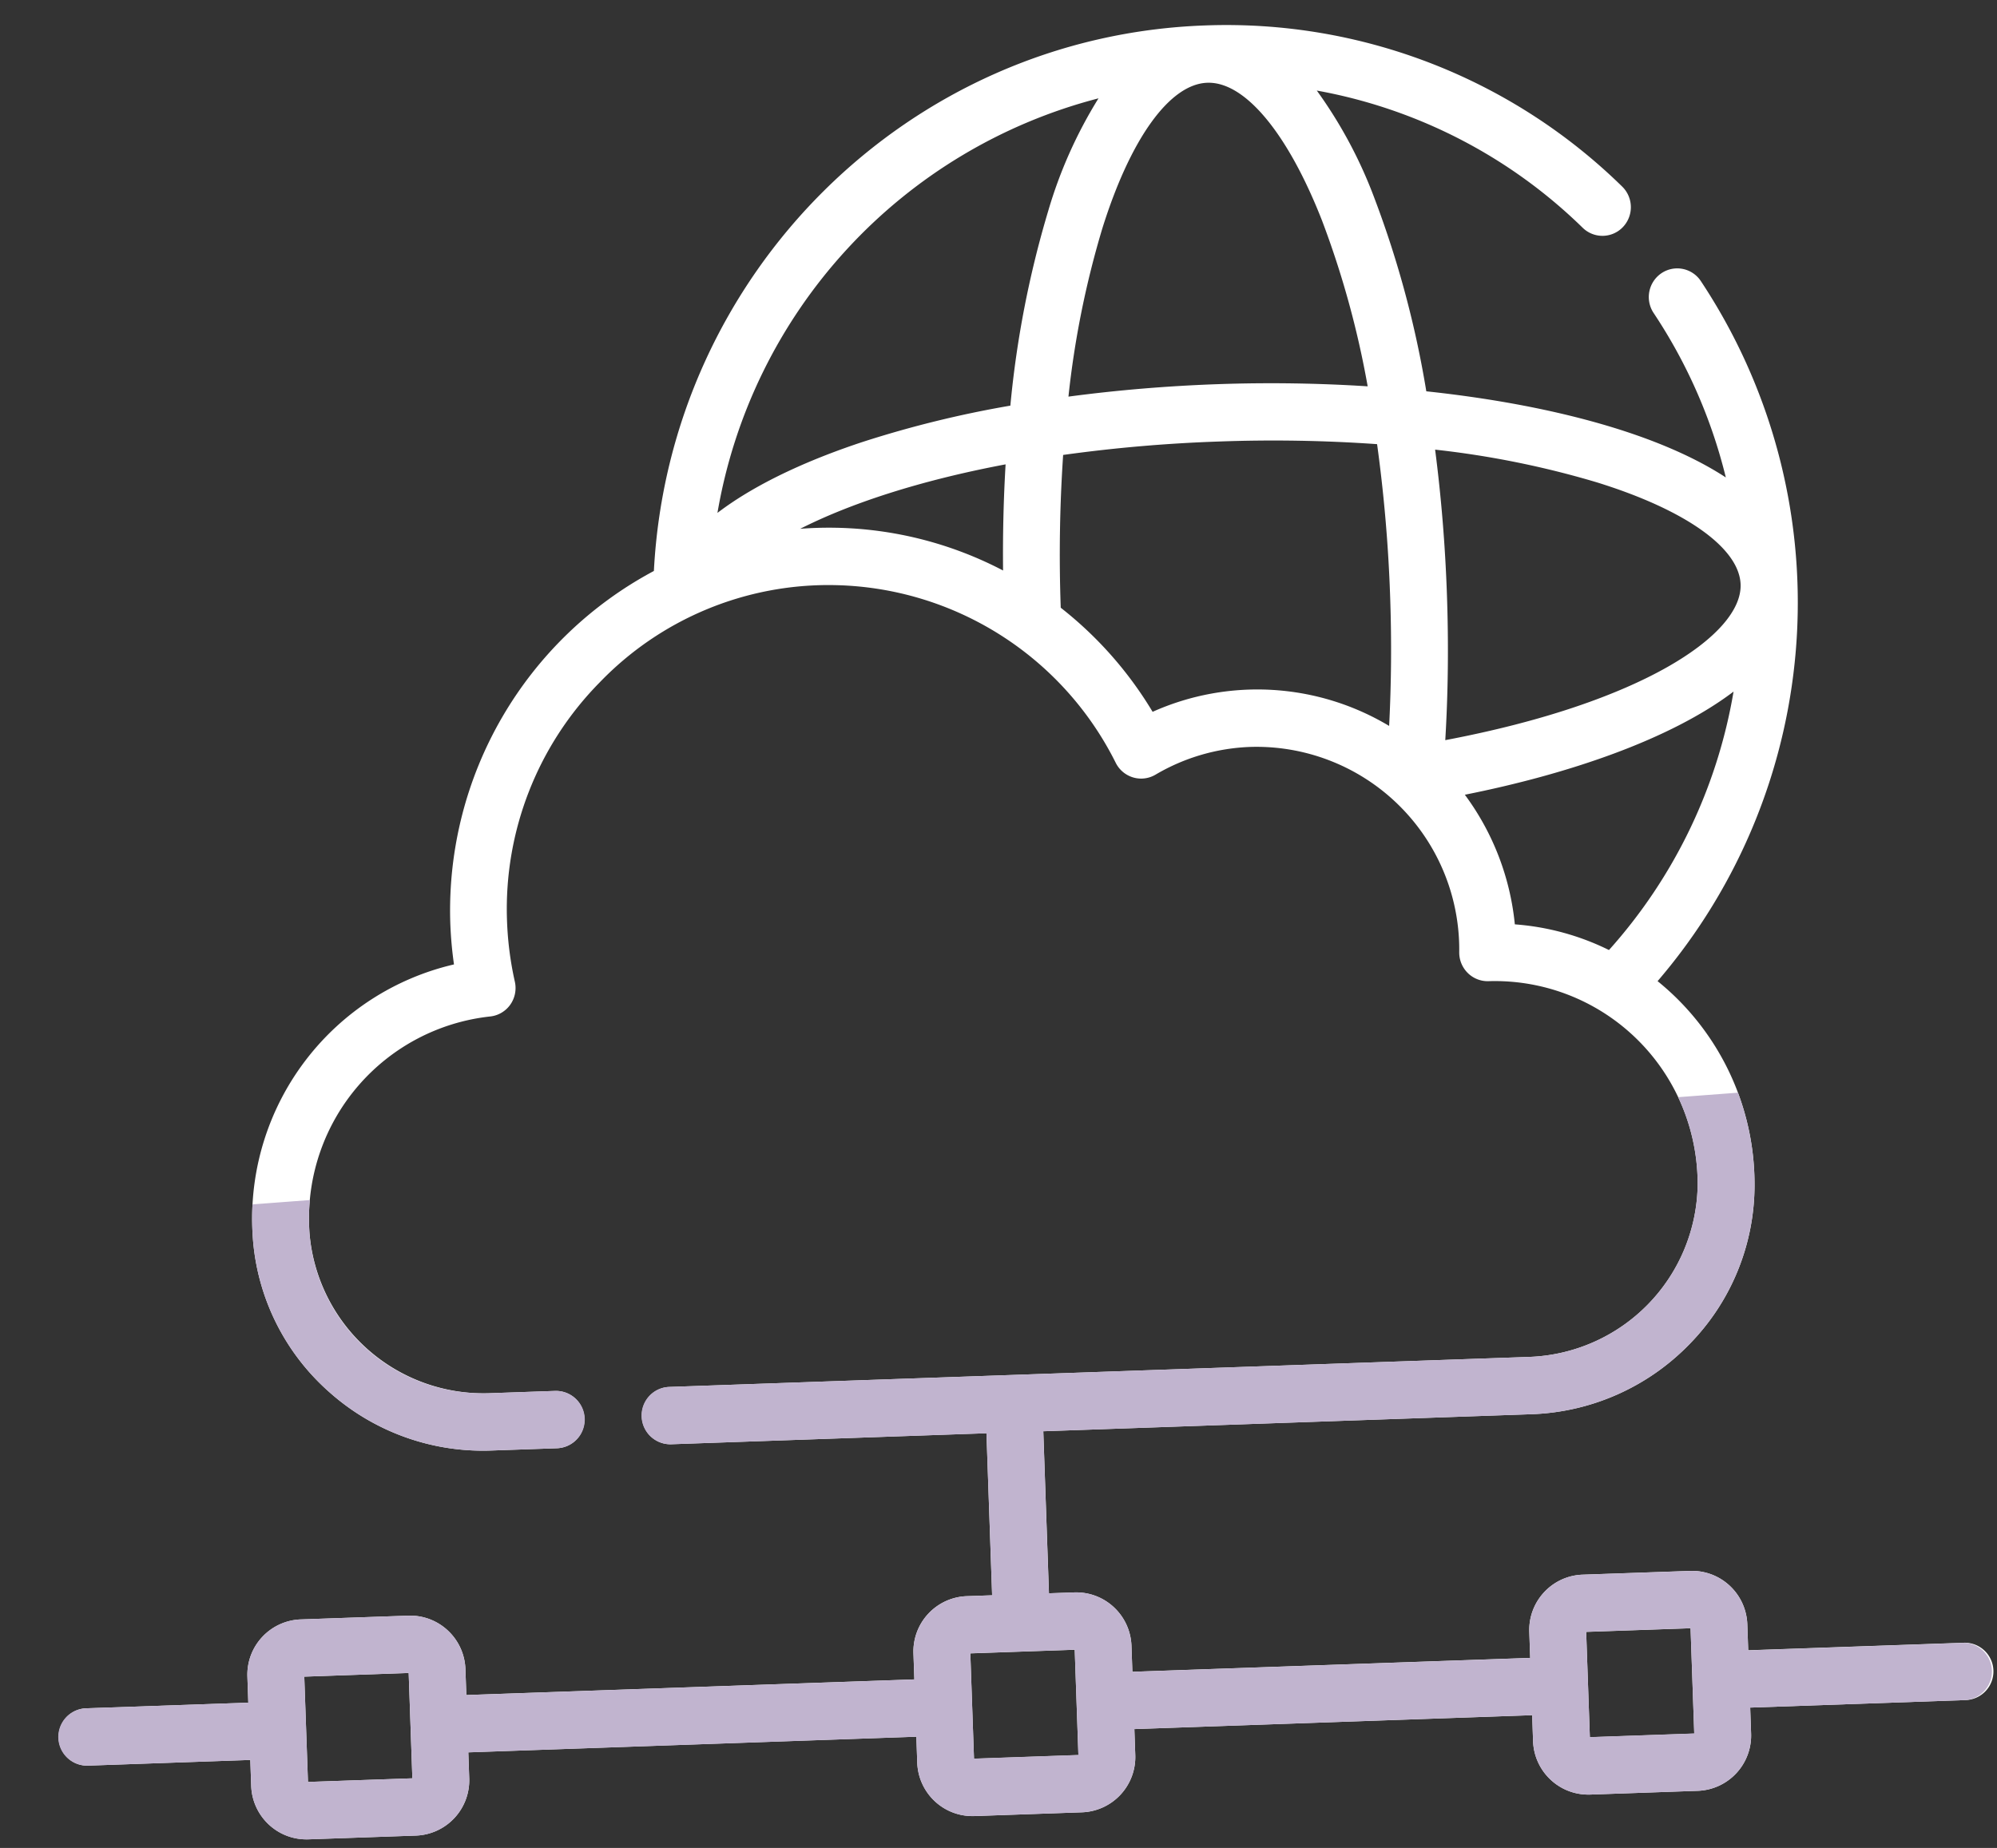 <svg xmlns="http://www.w3.org/2000/svg" width="221.961" height="205.44" viewBox="0 0 221.961 205.44">
  <rect x="0" y="0" width="221.961" height="205.44" fill="#333333" stroke="none"/>
  <g id="science_news" transform="translate(-0.662 -14.885) rotate(-2)">
    <path id="Контур_6" data-name="Контур 6" d="M212.022,205.034H188.051v-2.871a6.154,6.154,0,0,0-6.119-6.173h-12.01a6.153,6.153,0,0,0-6.119,6.173v2.871H119.56v-2.871a6.154,6.154,0,0,0-6.119-6.173H110.6V177.965h54.288a25.676,25.676,0,0,0,17.773-7.12,25.274,25.274,0,0,0,7.9-17.535q.017-.5.018-1.011a29.037,29.037,0,0,0-10-21.96A64.637,64.637,0,0,0,188.1,52.726a3.143,3.143,0,0,0-4.352-1.023,3.2,3.2,0,0,0-1.014,4.39,57.777,57.777,0,0,1,7.38,18.548c-7.38-5.2-19.45-8.816-32.936-10.733a111.438,111.438,0,0,0-4.968-21.52,50.658,50.658,0,0,0-6.029-12.319,56.684,56.684,0,0,1,29.007,16.282,3.14,3.14,0,0,0,4.467.07,3.207,3.207,0,0,0,.069-4.507A62.839,62.839,0,0,0,134.043,22.4c-33.025,0-60.487,25.528-63.363,58.473A42.78,42.78,0,0,0,46.7,118.949a43.141,43.141,0,0,0,.249,4.863A29,29,0,0,0,23.524,152.3c0,.337.006.673.017,1.01a25.275,25.275,0,0,0,7.9,17.536,25.675,25.675,0,0,0,17.773,7.12h7.335a3.188,3.188,0,0,0,0-6.375H49.216a19.424,19.424,0,0,1-19.36-18.5q-.013-.4-.013-.795a22.575,22.575,0,0,1,20.909-22.559,3.151,3.151,0,0,0,2.29-1.23,3.211,3.211,0,0,0,.6-2.545,36.728,36.728,0,0,1-.633-6.981A35.874,35.874,0,0,1,64.232,93.039a35.285,35.285,0,0,1,26.338-9.9,35.678,35.678,0,0,1,30.672,20.85,3.169,3.169,0,0,0,1.872,1.682,3.136,3.136,0,0,0,2.5-.223,22.289,22.289,0,0,1,10.653-2.712,22.543,22.543,0,0,1,22.417,22.616c0,.338-.011.674-.026,1.009a3.2,3.2,0,0,0,.875,2.343,3.145,3.145,0,0,0,2.282.983h.067A22.543,22.543,0,0,1,184.257,152.3c0,.265,0,.528-.013.791a19.425,19.425,0,0,1-19.361,18.5H69.19a3.188,3.188,0,0,0,0,6.375h35.086v18.025h-2.846a6.153,6.153,0,0,0-6.119,6.173v2.871H45.486v-2.871a6.154,6.154,0,0,0-6.119-6.173H27.356a6.153,6.153,0,0,0-6.119,6.173v2.871H3.159a3.188,3.188,0,0,0,0,6.375H21.237v2.871a6.153,6.153,0,0,0,6.119,6.173h12.01a6.153,6.153,0,0,0,6.119-6.173v-2.871H95.311v2.871a6.153,6.153,0,0,0,6.119,6.173h12.01a6.153,6.153,0,0,0,6.119-6.173v-2.871H163.8v2.871a6.153,6.153,0,0,0,6.119,6.173h12.01a6.153,6.153,0,0,0,6.119-6.173v-2.871h23.971a3.188,3.188,0,0,0,0-6.377ZM175.76,74.682c9.756,3.4,15.58,7.852,15.58,11.9,0,5.572-11.466,12.792-33.409,16.157.5-5.246.749-10.66.749-16.157,0-5.528-.259-10.946-.75-16.159A101.645,101.645,0,0,1,175.76,74.682Zm-29.507-30.16a102.492,102.492,0,0,1,4.431,18.605c-5.475-.544-11.088-.822-16.64-.822-5.655,0-11.25.278-16.638.805a102.493,102.493,0,0,1,4.428-18.589c3.471-9.858,8.035-15.744,12.209-15.744S142.782,34.664,146.253,44.522ZM121.9,30.087a50.7,50.7,0,0,0-6.016,12.3,111.388,111.388,0,0,0-4.965,21.5A118.741,118.741,0,0,0,94.4,67.337c-5.305,1.548-11.615,3.918-16.434,7.33a57.638,57.638,0,0,1,43.93-44.58ZM87.1,76.753c5.662-2.624,13.48-4.9,23.062-6.361-.362,3.828-.594,7.768-.693,11.783a41.729,41.729,0,0,0-18.59-5.407c-1.267-.062-2.527-.065-3.779-.014Zm38.43,21.7a42.382,42.382,0,0,0-9.8-11.919,165.428,165.428,0,0,1,.86-16.965,166.943,166.943,0,0,1,17.456-.887,164.986,164.986,0,0,1,17.459.906,165.447,165.447,0,0,1,.859,17c0,4.878-.209,9.683-.614,14.353a28.5,28.5,0,0,0-26.217-2.485Zm34.362,10.428c11.478-1.869,23-5.308,30.249-10.418A57.333,57.333,0,0,1,175.3,126.694a28.334,28.334,0,0,0-10.357-3.219A28.974,28.974,0,0,0,159.892,108.879ZM39.167,214.078H27.556V202.364H39.167Zm74.074,0H101.63V202.364h11.611Zm68.491,0h-11.61V202.364h11.61Z" transform="translate(-0.12)" fill="#fff"/>
    <path id="Вычитание_1" data-name="Вычитание 1" d="M27.554,83.012a6.061,6.061,0,0,1-4.243-1.731,6.169,6.169,0,0,1-1.873-4.229l-.1-2.869-18.068.631-.112,0a3.188,3.188,0,0,1-.11-6.373l18.067-.631-.1-2.869a6.154,6.154,0,0,1,5.9-6.383l12-.419c.071,0,.143,0,.215,0a6.061,6.061,0,0,1,4.243,1.731A6.169,6.169,0,0,1,45.248,64.1l.1,2.869,49.8-1.739-.1-2.869a6.154,6.154,0,0,1,5.9-6.384l2.844-.1-.629-18.014L68.094,39.086l-.11,0a3.194,3.194,0,0,1-2.312-5.362,3.123,3.123,0,0,1,2.2-1.011l95.634-3.34a19.426,19.426,0,0,0,18.7-19.165c0-.275-.006-.534-.014-.791A22.577,22.577,0,0,0,180.036.5l6.65-.5a29.081,29.081,0,0,1,1.825,9.2c.011.329.017.669.017,1.012a25.275,25.275,0,0,1-7.286,17.8,25.672,25.672,0,0,1-17.513,7.735l-54.255,1.895.628,18.014,2.844-.1c.071,0,.143,0,.215,0a6.063,6.063,0,0,1,4.244,1.731,6.169,6.169,0,0,1,1.873,4.229l.1,2.869,44.216-1.544-.1-2.869a6.16,6.16,0,0,1,1.641-4.423,6.048,6.048,0,0,1,4.259-1.96l12-.419c.071,0,.143,0,.215,0a6.063,6.063,0,0,1,4.244,1.731,6.169,6.169,0,0,1,1.873,4.229l.1,2.869,23.956-.837.11,0A3.189,3.189,0,0,1,212,67.524l-23.956.837.1,2.868a6.154,6.154,0,0,1-5.9,6.384l-12,.419c-.071,0-.143,0-.215,0a6.061,6.061,0,0,1-4.243-1.731,6.169,6.169,0,0,1-1.873-4.229l-.1-2.869L119.6,70.751l.1,2.869A6.154,6.154,0,0,1,113.8,80l-12,.419c-.071,0-.143,0-.213,0A6.063,6.063,0,0,1,97.34,78.7a6.168,6.168,0,0,1-1.873-4.229l-.1-2.869-49.8,1.739.1,2.869a6.154,6.154,0,0,1-5.9,6.383l-12,.419C27.7,83.01,27.625,83.012,27.554,83.012Zm11.386-18.5-11.6.406.41,11.706,11.6-.4Zm74.029-2.585-11.6.4.409,11.707,11.6-.406Zm68.449-2.39-11.6.4.409,11.707,11.6-.406ZM47.221,39.8a25.592,25.592,0,0,1-9.133-1.674,25.771,25.771,0,0,1-7.967-4.837,25.274,25.274,0,0,1-8.509-17.249c-.022-.323-.04-.653-.053-1.009-.03-.87-.022-1.749.025-2.614l6.37-.479a22.874,22.874,0,0,0-.081,2.873c.008.25.022.51.041.794A19.32,19.32,0,0,0,47.237,33.422c.223,0,.449,0,.672-.012l7.331-.256.112,0a3.188,3.188,0,0,1,.111,6.373l-7.331.256C47.83,39.792,47.523,39.8,47.221,39.8Z" transform="translate(2.381 136.528) rotate(2)" fill="#c1b4cf"/>
  </g>
</svg>
